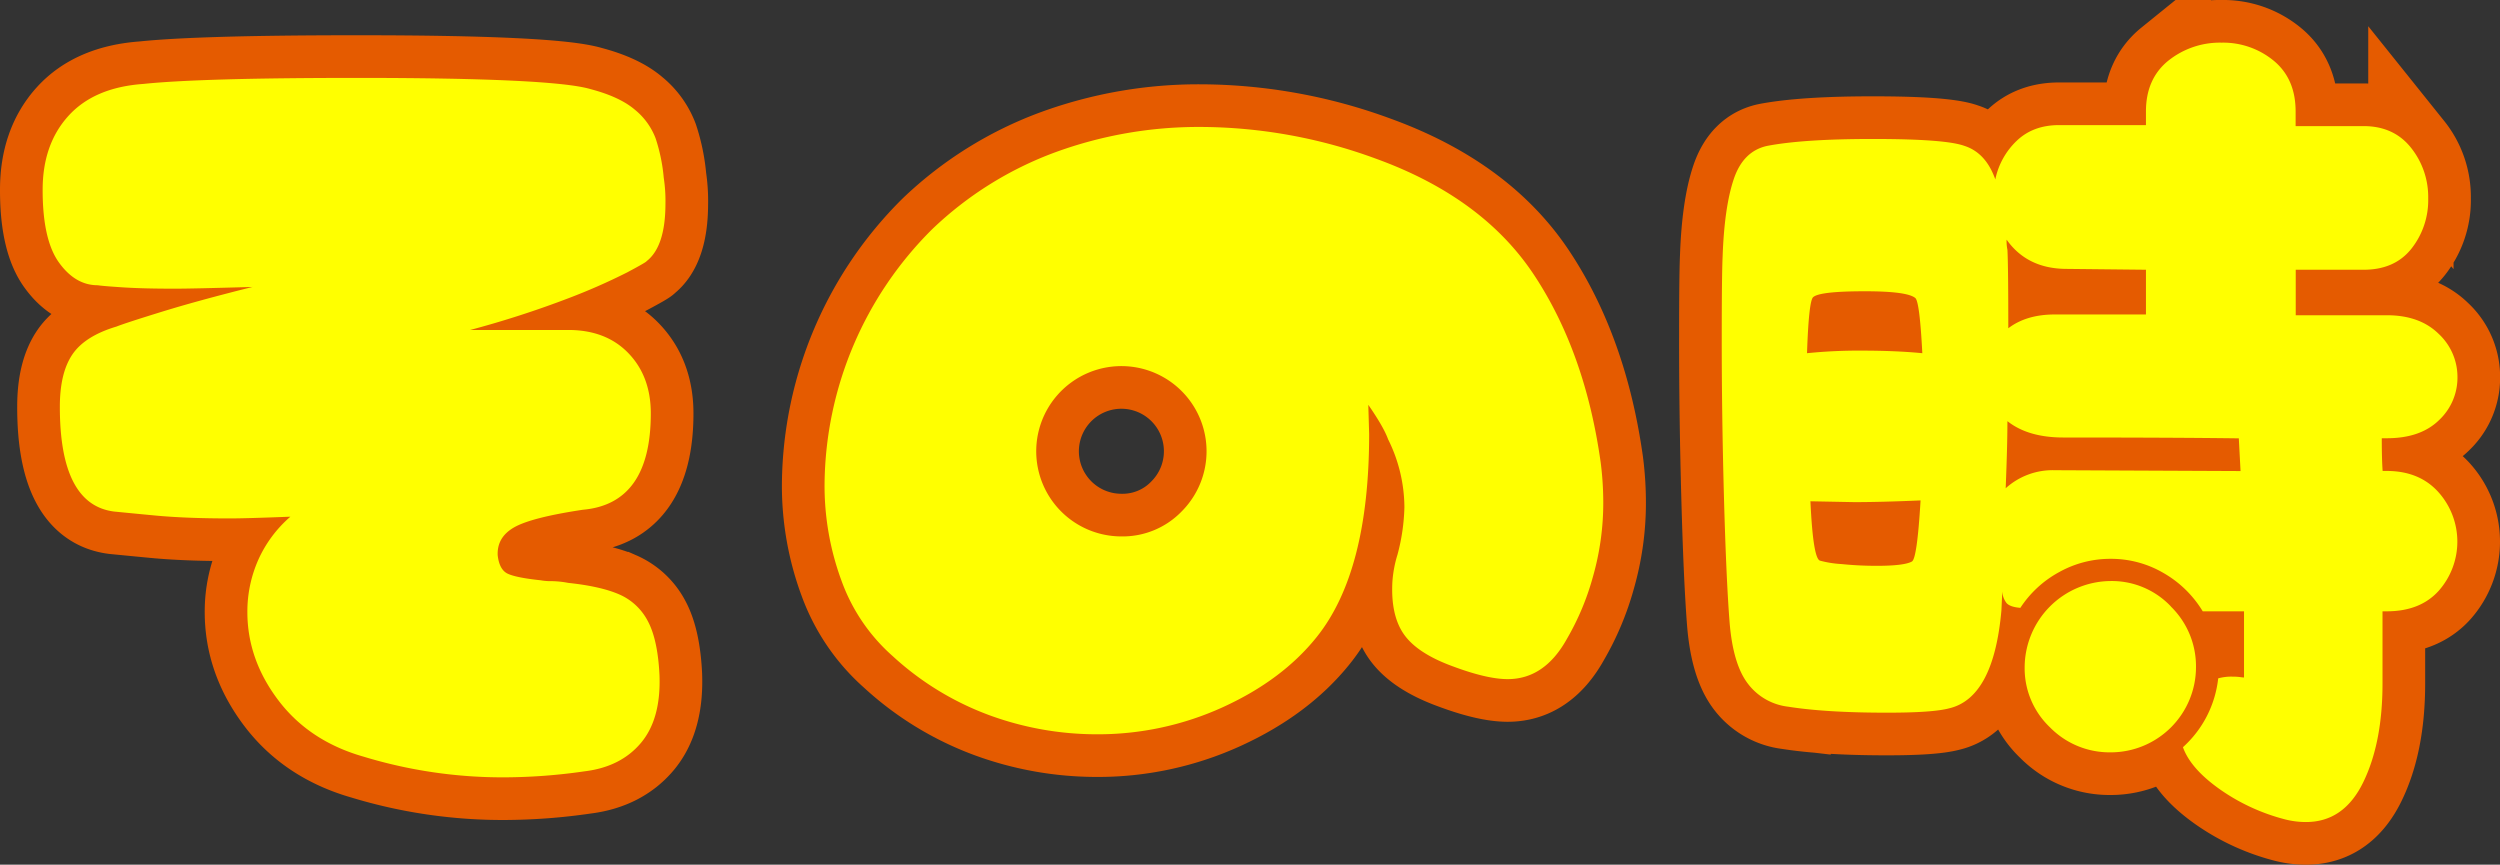 <svg xmlns="http://www.w3.org/2000/svg" viewBox="0 0 879.25 304.11"><rect x="0" y="0" width="879.25" height="304.11" fill="#333333" stroke="none"/><defs><style>.cls-1{fill:none;stroke:#e55b00;stroke-width:30px;}.cls-2{fill:#ff0;}</style></defs><g id="レイヤー_2" data-name="レイヤー 2"><g id="scene4"><path class="cls-1" d="M127.85,266.11q-19.06-5.44-29.95-19.81T87,215.29A44.94,44.94,0,0,1,90.79,197a43.55,43.55,0,0,1,11.34-15.28q-15.73.62-21.48.61-15.42,0-26.47-1.06c-7.37-.7-12-1.16-14.07-1.36Q21,177.48,21.05,143q0-11.8,4.39-18.31T41,114.84q3-1.2,15.73-5.14t32.07-8.78q-21.18.61-27.23.61-11.19,0-18.3-.46t-8.93-.75q-7.86,0-13.61-8T15,66.74q0-16,9.08-26T50.4,29.52q20.26-2.11,75-2.12,69,0,82.29,3.94Q218,34.06,223.3,38.6a23.92,23.92,0,0,1,7.26,10,61.27,61.27,0,0,1,2.88,13.92,53.8,53.8,0,0,1,.6,9.08q0,15.12-6.65,20.27,0,.3-6.81,3.93A215.6,215.6,0,0,1,200,104.86a346.7,346.7,0,0,1-34.64,11.19h34.49q13.3,0,21.17,8.17t7.87,21.18q0,31.77-23.9,33.88-18.15,2.73-24.2,6.21t-5.75,9.83q.6,5.15,3.63,6.5c2,.91,5.85,1.67,11.49,2.27a20.15,20.15,0,0,0,3.94.3,33.35,33.35,0,0,1,5.75.61q11.49,1.22,18,4.08a20.55,20.55,0,0,1,10,9.38q3.48,6.51,4.09,18.91.6,15.44-6.51,23.9t-19.82,10a199.51,199.51,0,0,1-28.13,2.12A167.79,167.79,0,0,1,127.85,266.11Z"/><path class="cls-1" d="M348.1,251.59a102.61,102.61,0,0,1-34.18-20.87,64.45,64.45,0,0,1-17.85-26.17A96.43,96.43,0,0,1,290,169.9a127.89,127.89,0,0,1,37.81-89.25A125,125,0,0,1,371.1,53.57a146.76,146.76,0,0,1,51.13-8.92A180,180,0,0,1,484,55.84q37.51,13.62,55.52,40.85t23.44,65.95a111.5,111.5,0,0,1,.91,13.92A94.78,94.78,0,0,1,560.19,203a91.3,91.3,0,0,1-9.08,21.64q-7.86,14.22-20.87,14.21-7.26,0-19.37-4.53-12.4-4.54-17.09-11.2T489.7,204.7a41.77,41.77,0,0,1,1.81-9.68,70.47,70.47,0,0,0,2.42-16.64,54.15,54.15,0,0,0-5.75-23.91q-1.51-4.23-6.95-12.1l.3,10.29q0,48.41-18.46,71.4-12.1,15.13-33,24.66a105.85,105.85,0,0,1-44.47,9.53A109.76,109.76,0,0,1,348.1,251.59Zm67.47-71.7a29.95,29.95,0,1,0-21.18,8.77A28.87,28.87,0,0,0,415.57,179.89Z"/><path class="cls-1" d="M857.59,173.08a26.09,26.09,0,0,1,.16,34.64Q851.24,215,839.44,215h-1.51V240.4q0,20.86-6.81,34.79T811,289.11a29.6,29.6,0,0,1-7.26-.91,70.41,70.41,0,0,1-23-10.59q-10.29-7.26-13-14.82a38.2,38.2,0,0,0,12.4-24.21,17.15,17.15,0,0,1,5.15-.6,18.82,18.82,0,0,1,2.57.15,12.92,12.92,0,0,0,1.36.15V215H774.7a38.45,38.45,0,0,0-13.77-13.46,36.49,36.49,0,0,0-18.61-5,36.87,36.87,0,0,0-18.15,4.69,37.87,37.87,0,0,0-13.61,12.55c-2.42-.2-4-.75-4.84-1.66A7.22,7.22,0,0,1,704.2,208l-.3,6.65q-2.73,30.85-18.46,34.49-5.75,1.52-21.78,1.51-21.48,0-34.79-2.11a20.74,20.74,0,0,1-14.07-8q-5.29-6.81-6.5-21.63-1.21-15.43-2-44.63t-.76-56.12q0-21.18.3-27.84.61-17.53,3.94-27.38t11.8-11.64q12.71-2.43,37.21-2.42,25.41,0,32.07,2.42,7.56,2.41,10.89,11.8a26,26,0,0,1,7.57-13.62Q715.08,44,724.17,44h30.56V39.2q0-11.49,7.86-17.85A29,29,0,0,1,781.35,15a27.94,27.94,0,0,1,18.31,6.35q7.71,6.36,7.71,17.85v5.15h23.9q10.59,0,16.64,7.56A27.74,27.74,0,0,1,854,69.76a27.51,27.51,0,0,1-5.9,17.7q-5.89,7.41-16.79,7.41h-23.9v16h32.07q11.49,0,18.15,6.5a20.69,20.69,0,0,1,6.66,15.28,20.45,20.45,0,0,1-6.5,15.13q-6.51,6.35-18.31,6.35h-1.81c0,4.84.1,8.68.3,11.5h1.51Q850.93,165.67,857.59,173.08Zm-203-49.77q12.1,0,21.49.91-.92-17.85-2.42-19.36-2.73-2.43-17.86-2.42-16,0-18.15,2.11-1.51,1.53-2.12,19.67A179,179,0,0,1,654.58,123.31ZM675.46,176q-13.92.6-23.3.6l-15.43-.3q.91,20,3.33,20.87a36.81,36.81,0,0,0,7.57,1.21A122.44,122.44,0,0,0,660,199q9.68,0,12.41-1.51Q674.25,196.53,675.46,176ZM788,165.67l-.61-11.5q-22.68-.3-61.72-.3-12.4,0-19.66-5.75,0,8.48-.61,23.6a24.61,24.61,0,0,1,17.25-6.35ZM705.72,84.28a15.6,15.6,0,0,0,.3,3.63q.3,6.06.3,27.54,6.36-4.85,16.34-4.85h32.07V94.87l-27.84-.3Q713,94.57,705.72,84.28Zm57.78,129a28.62,28.62,0,0,0-21.18-8.93,30.47,30.47,0,0,0-30.25,30.26A28.61,28.61,0,0,0,721,255.83a29.35,29.35,0,0,0,21.33,8.77,30,30,0,0,0,30-30A29.36,29.36,0,0,0,763.5,213.32Z"/><path class="cls-2" d="M127.85,266.11q-19.06-5.44-29.95-19.81T87,215.29A44.94,44.94,0,0,1,90.79,197a43.55,43.55,0,0,1,11.34-15.28q-15.73.62-21.48.61-15.42,0-26.47-1.06c-7.37-.7-12-1.16-14.07-1.36Q21,177.48,21.05,143q0-11.8,4.39-18.31T41,114.84q3-1.2,15.73-5.14t32.07-8.78q-21.18.61-27.23.61-11.19,0-18.3-.46t-8.93-.75q-7.86,0-13.61-8T15,66.74q0-16,9.08-26T50.4,29.52q20.26-2.11,75-2.12,69,0,82.29,3.94Q218,34.06,223.3,38.6a23.92,23.92,0,0,1,7.26,10,61.27,61.27,0,0,1,2.88,13.92,53.8,53.8,0,0,1,.6,9.08q0,15.12-6.65,20.27,0,.3-6.81,3.93A215.6,215.6,0,0,1,200,104.86a346.7,346.7,0,0,1-34.64,11.19h34.49q13.3,0,21.17,8.17t7.87,21.18q0,31.77-23.9,33.88-18.15,2.73-24.2,6.21t-5.75,9.83q.6,5.15,3.63,6.5c2,.91,5.85,1.67,11.49,2.27a20.15,20.15,0,0,0,3.94.3,33.35,33.35,0,0,1,5.75.61q11.49,1.22,18,4.08a20.55,20.55,0,0,1,10,9.38q3.48,6.51,4.09,18.91.6,15.44-6.51,23.9t-19.82,10a199.51,199.51,0,0,1-28.13,2.12A167.79,167.79,0,0,1,127.85,266.11Z"/><path class="cls-2" d="M348.1,251.59a102.61,102.61,0,0,1-34.18-20.87,64.45,64.45,0,0,1-17.85-26.17A96.43,96.43,0,0,1,290,169.9a127.89,127.89,0,0,1,37.81-89.25A125,125,0,0,1,371.1,53.57a146.76,146.76,0,0,1,51.13-8.92A180,180,0,0,1,484,55.84q37.51,13.62,55.52,40.85t23.44,65.95a111.5,111.5,0,0,1,.91,13.92A94.78,94.78,0,0,1,560.19,203a91.3,91.3,0,0,1-9.08,21.64q-7.86,14.22-20.87,14.21-7.26,0-19.37-4.53-12.4-4.54-17.09-11.2T489.7,204.7a41.77,41.77,0,0,1,1.81-9.68,70.47,70.47,0,0,0,2.42-16.64,54.15,54.15,0,0,0-5.75-23.91q-1.51-4.23-6.95-12.1l.3,10.29q0,48.41-18.46,71.4-12.1,15.13-33,24.66a105.85,105.85,0,0,1-44.47,9.53A109.76,109.76,0,0,1,348.1,251.59Zm67.47-71.7a29.95,29.95,0,1,0-21.18,8.77A28.87,28.87,0,0,0,415.57,179.89Z"/><path class="cls-2" d="M857.59,173.08a26.09,26.09,0,0,1,.16,34.64Q851.24,215,839.44,215h-1.51V240.4q0,20.86-6.81,34.79T811,289.11a29.6,29.6,0,0,1-7.26-.91,70.41,70.41,0,0,1-23-10.59q-10.29-7.26-13-14.82a38.2,38.2,0,0,0,12.4-24.21,17.15,17.15,0,0,1,5.15-.6,18.82,18.82,0,0,1,2.57.15,12.92,12.92,0,0,0,1.36.15V215H774.7a38.45,38.45,0,0,0-13.77-13.46,36.49,36.49,0,0,0-18.61-5,36.87,36.87,0,0,0-18.15,4.69,37.87,37.87,0,0,0-13.61,12.55c-2.42-.2-4-.75-4.84-1.66A7.22,7.22,0,0,1,704.2,208l-.3,6.65q-2.73,30.85-18.46,34.49-5.75,1.52-21.78,1.51-21.48,0-34.79-2.11a20.74,20.74,0,0,1-14.07-8q-5.29-6.81-6.5-21.63-1.21-15.43-2-44.63t-.76-56.12q0-21.18.3-27.84.61-17.53,3.94-27.38t11.8-11.64q12.71-2.43,37.21-2.42,25.41,0,32.07,2.42,7.56,2.41,10.89,11.8a26,26,0,0,1,7.57-13.62Q715.08,44,724.17,44h30.56V39.2q0-11.49,7.86-17.85A29,29,0,0,1,781.35,15a27.94,27.94,0,0,1,18.31,6.35q7.71,6.36,7.71,17.85v5.15h23.9q10.59,0,16.64,7.56A27.74,27.74,0,0,1,854,69.76a27.51,27.51,0,0,1-5.9,17.7q-5.89,7.41-16.79,7.41h-23.9v16h32.07q11.49,0,18.15,6.5a20.69,20.69,0,0,1,6.66,15.28,20.45,20.45,0,0,1-6.5,15.13q-6.51,6.35-18.31,6.35h-1.81c0,4.84.1,8.68.3,11.5h1.51Q850.93,165.67,857.59,173.08Zm-203-49.77q12.1,0,21.49.91-.92-17.85-2.42-19.36-2.73-2.43-17.86-2.42-16,0-18.15,2.11-1.51,1.53-2.12,19.67A179,179,0,0,1,654.58,123.31ZM675.46,176q-13.92.6-23.3.6l-15.43-.3q.91,20,3.33,20.87a36.81,36.81,0,0,0,7.57,1.21A122.44,122.44,0,0,0,660,199q9.68,0,12.41-1.51Q674.25,196.53,675.46,176ZM788,165.67l-.61-11.5q-22.68-.3-61.72-.3-12.4,0-19.66-5.75,0,8.48-.61,23.6a24.61,24.61,0,0,1,17.25-6.35ZM705.72,84.28a15.6,15.6,0,0,0,.3,3.63q.3,6.06.3,27.54,6.36-4.85,16.34-4.85h32.07V94.87l-27.84-.3Q713,94.57,705.72,84.28Zm57.78,129a28.62,28.62,0,0,0-21.18-8.93,30.47,30.47,0,0,0-30.25,30.26A28.61,28.61,0,0,0,721,255.83a29.35,29.35,0,0,0,21.33,8.77,30,30,0,0,0,30-30A29.36,29.36,0,0,0,763.5,213.32Z"/></g></g></svg>